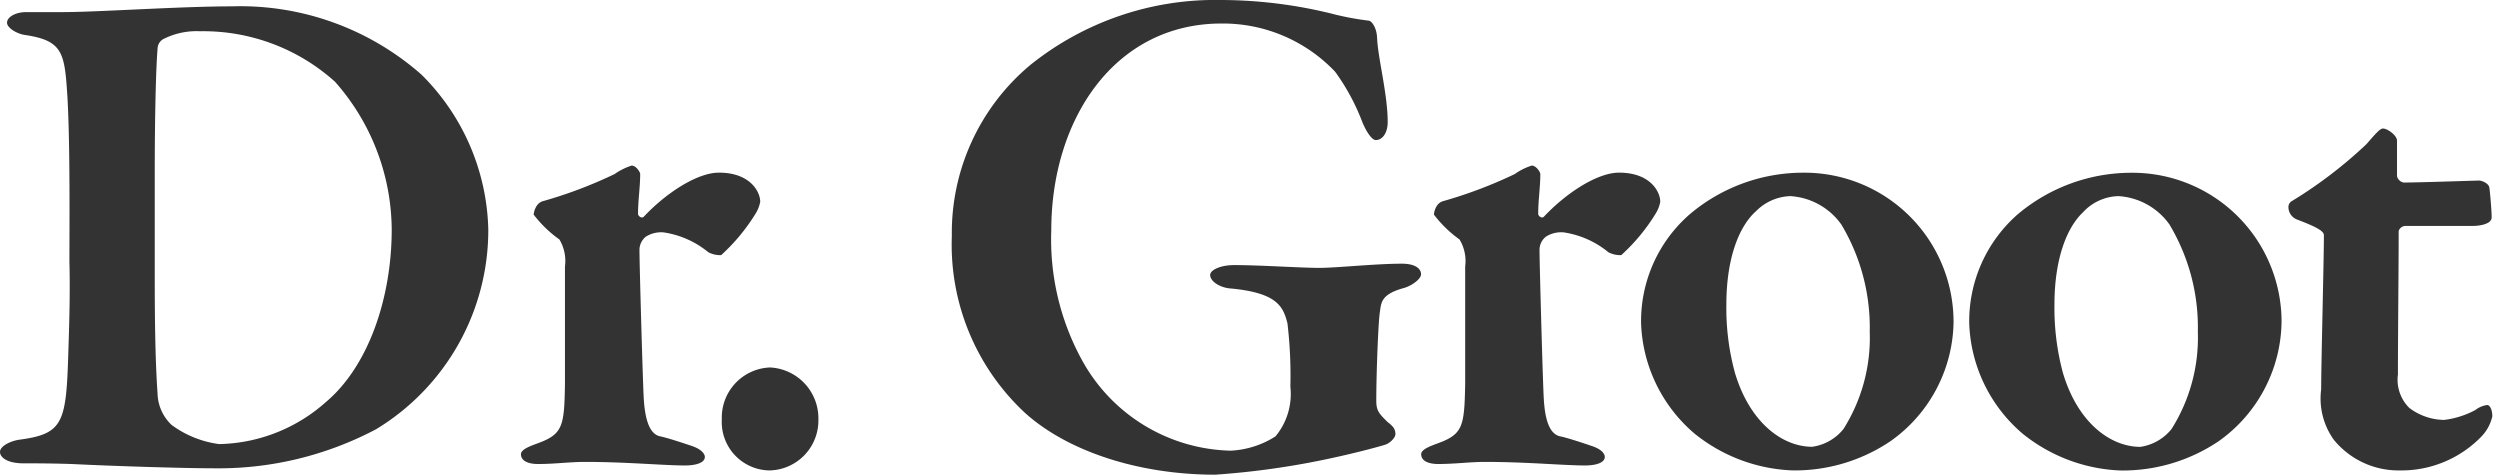 <svg xmlns="http://www.w3.org/2000/svg" id="logo_svg" width="126.4" height="24" viewBox="0 0 126.4 24"><path d="M21.311,3.774a11.381,11.381,0,0,1,3.377,7.833A11.772,11.772,0,0,1,19.019,21.7,17.043,17.043,0,0,1,10.8,23.677c-1.471,0-5.062-.11-7.179-.217-1.076-.034-1.863-.034-2.439-.034C.394,23.426,0,23.14,0,22.85s.5-.536.931-.612c2.19-.285,2.405-.789,2.512-4.06.067-1.973.105-3.411.067-4.956,0-1.868.038-5.891-.1-8.3-.143-2.262-.214-2.875-2.191-3.16C.821,1.69.355,1.4.355,1.148c0-.286.431-.536.97-.536H3.192c1.759,0,5.889-.291,8.541-.291a13.85,13.85,0,0,1,9.578,3.453M8.25,1.979a.573.573,0,0,0-.284.5c-.073.86-.142,3.162-.142,6.322v5.208c0,2.483.035,4.313.142,5.893a2.257,2.257,0,0,0,.715,1.586,5.175,5.175,0,0,0,2.4.965,8.346,8.346,0,0,0,5.384-2.115c2.188-1.834,3.34-5.319,3.34-8.732a11.364,11.364,0,0,0-2.869-7.475A9.949,9.949,0,0,0,10.115,1.58a3.7,3.7,0,0,0-1.865.4m19.2,8.191A22.47,22.47,0,0,0,31.075,8.8a3.216,3.216,0,0,1,.862-.429c.219,0,.431.325.431.429,0,.648-.109,1.331-.109,2.012,0,.11.183.253.292.144,1.111-1.186,2.692-2.227,3.8-2.227,1.58,0,2.086.968,2.086,1.472a1.768,1.768,0,0,1-.219.574A9.687,9.687,0,0,1,36.461,12.9a1.3,1.3,0,0,1-.644-.144,4.644,4.644,0,0,0-2.265-1.007,1.461,1.461,0,0,0-.894.214.864.864,0,0,0-.326.72c0,.719.178,6.971.219,7.512.073,1.112.323,1.759.824,1.866.361.072,1.115.324,1.548.468.564.179.714.43.714.574,0,.288-.429.431-1.008.431-1.077,0-2.944-.18-5.056-.18-.757,0-1.511.106-2.37.106-.4,0-.864-.106-.864-.5,0-.251.538-.43.83-.54,1.288-.466,1.364-.861,1.395-3.016V13.472a2.113,2.113,0,0,0-.281-1.365,5.99,5.99,0,0,1-1.3-1.255c0-.074.078-.573.469-.683M41.378,21.2A2.525,2.525,0,0,1,38.9,23.785,2.448,2.448,0,0,1,36.495,21.2a2.534,2.534,0,0,1,2.441-2.621A2.573,2.573,0,0,1,41.378,21.2M67.582.754a14.686,14.686,0,0,0,1.614.29c.141,0,.394.319.427.825.035,1.041.539,2.875.539,4.312,0,.468-.217.9-.608.9-.181,0-.467-.394-.685-.935a10.9,10.9,0,0,0-1.363-2.517,7.82,7.82,0,0,0-5.744-2.44c-5.419,0-8.609,4.851-8.609,10.455a12.684,12.684,0,0,0,1.5,6.467,8.8,8.8,0,0,0,7.574,4.675,4.618,4.618,0,0,0,2.26-.722,3.348,3.348,0,0,0,.754-2.515,22.487,22.487,0,0,0-.147-3.2c-.21-.826-.494-1.544-2.867-1.763-.537-.035-1.041-.357-1.041-.683,0-.247.5-.5,1.219-.5,1.327,0,3.34.141,4.308.141.864,0,2.837-.212,4.165-.212.678,0,.97.251.97.536,0,.219-.4.542-.829.683-1.219.326-1.182.755-1.257,1.26-.071.431-.177,2.982-.177,4.454,0,.5.138.647.573,1.074.288.221.394.362.394.615,0,.179-.285.466-.536.537-.613.182-1.831.5-3.267.792A40.74,40.74,0,0,1,61.442,24c-3.877,0-7.463-1.183-9.617-3.124a11.607,11.607,0,0,1-3.7-8.946,11.043,11.043,0,0,1,3.986-8.66A14.937,14.937,0,0,1,61.73,0a23.577,23.577,0,0,1,5.852.754m5.381,9.416A22.7,22.7,0,0,0,76.587,8.8a3.058,3.058,0,0,1,.861-.429c.215,0,.431.325.431.429,0,.648-.107,1.331-.107,2.012,0,.11.177.253.288.144,1.113-1.186,2.691-2.227,3.8-2.227,1.583,0,2.083.968,2.083,1.472a1.733,1.733,0,0,1-.218.574A9.521,9.521,0,0,1,81.969,12.9a1.309,1.309,0,0,1-.645-.144,4.653,4.653,0,0,0-2.259-1.007,1.445,1.445,0,0,0-.9.214.851.851,0,0,0-.326.72c0,.719.175,6.971.217,7.512.065,1.112.321,1.759.823,1.866.36.072,1.116.324,1.542.468.581.179.717.43.717.574,0,.288-.431.431-1,.431-1.073,0-2.939-.18-5.057-.18-.759,0-1.511.106-2.369.106-.393,0-.857-.106-.857-.5,0-.251.533-.43.824-.54,1.291-.466,1.361-.861,1.4-3.016V13.472a2.1,2.1,0,0,0-.286-1.365A6,6,0,0,1,72.5,10.852c0-.074.068-.573.466-.683m25.807,6.035a7.5,7.5,0,0,1-3.2,6.109,8.655,8.655,0,0,1-4.948,1.471,8.393,8.393,0,0,1-4.957-1.868,7.675,7.675,0,0,1-2.694-5.532,7.158,7.158,0,0,1,2.483-5.571,8.881,8.881,0,0,1,5.738-2.082,7.543,7.543,0,0,1,7.576,7.473m-10.016-5.5c-.823.754-1.47,2.335-1.47,4.7a12.431,12.431,0,0,0,.434,3.448c.752,2.518,2.4,3.737,3.907,3.737a2.46,2.46,0,0,0,1.581-.9,8.65,8.65,0,0,0,1.327-4.92A10.135,10.135,0,0,0,93.1,11.354a3.418,3.418,0,0,0-2.581-1.438,2.549,2.549,0,0,0-1.763.792m26.6,5.5a7.508,7.508,0,0,1-3.194,6.109,8.686,8.686,0,0,1-4.956,1.471,8.389,8.389,0,0,1-4.95-1.868,7.668,7.668,0,0,1-2.691-5.532,7.188,7.188,0,0,1,2.472-5.571,8.914,8.914,0,0,1,5.742-2.082,7.542,7.542,0,0,1,7.577,7.473m-10.012-5.5c-.824.754-1.471,2.335-1.471,4.7a12.647,12.647,0,0,0,.429,3.448c.751,2.518,2.4,3.737,3.915,3.737a2.486,2.486,0,0,0,1.575-.9,8.667,8.667,0,0,0,1.331-4.92,10.119,10.119,0,0,0-1.438-5.427A3.415,3.415,0,0,0,107.1,9.916a2.522,2.522,0,0,0-1.761.792m19.992-1.581c.142,0,.533.144.533.393,0-.108.114,1.043.114,1.472,0,.361-.683.431-.939.431h-3.409a.37.37,0,0,0-.353.252c0,1.8-.038,5.139-.038,7.26a2,2,0,0,0,.574,1.688,2.976,2.976,0,0,0,1.76.608,4.477,4.477,0,0,0,1.58-.5,1.246,1.246,0,0,1,.607-.254c.1,0,.251.183.251.578a2.139,2.139,0,0,1-.576,1.042,5.628,5.628,0,0,1-4.094,1.688A4.223,4.223,0,0,1,118,22.238a3.58,3.58,0,0,1-.642-2.55c0-1.326.138-6.536.138-7.8,0-.251-.61-.5-1.365-.792a.678.678,0,0,1-.428-.611.346.346,0,0,1,.178-.321,22.513,22.513,0,0,0,3.766-2.875c.434-.5.684-.791.83-.791.251,0,.716.362.716.609v1.8a.427.427,0,0,0,.33.322c.786,0,3.654-.1,3.8-.1" transform="translate(0)" fill="#333"></path><rect width="126.4" height="24" fill="none"></rect></svg>